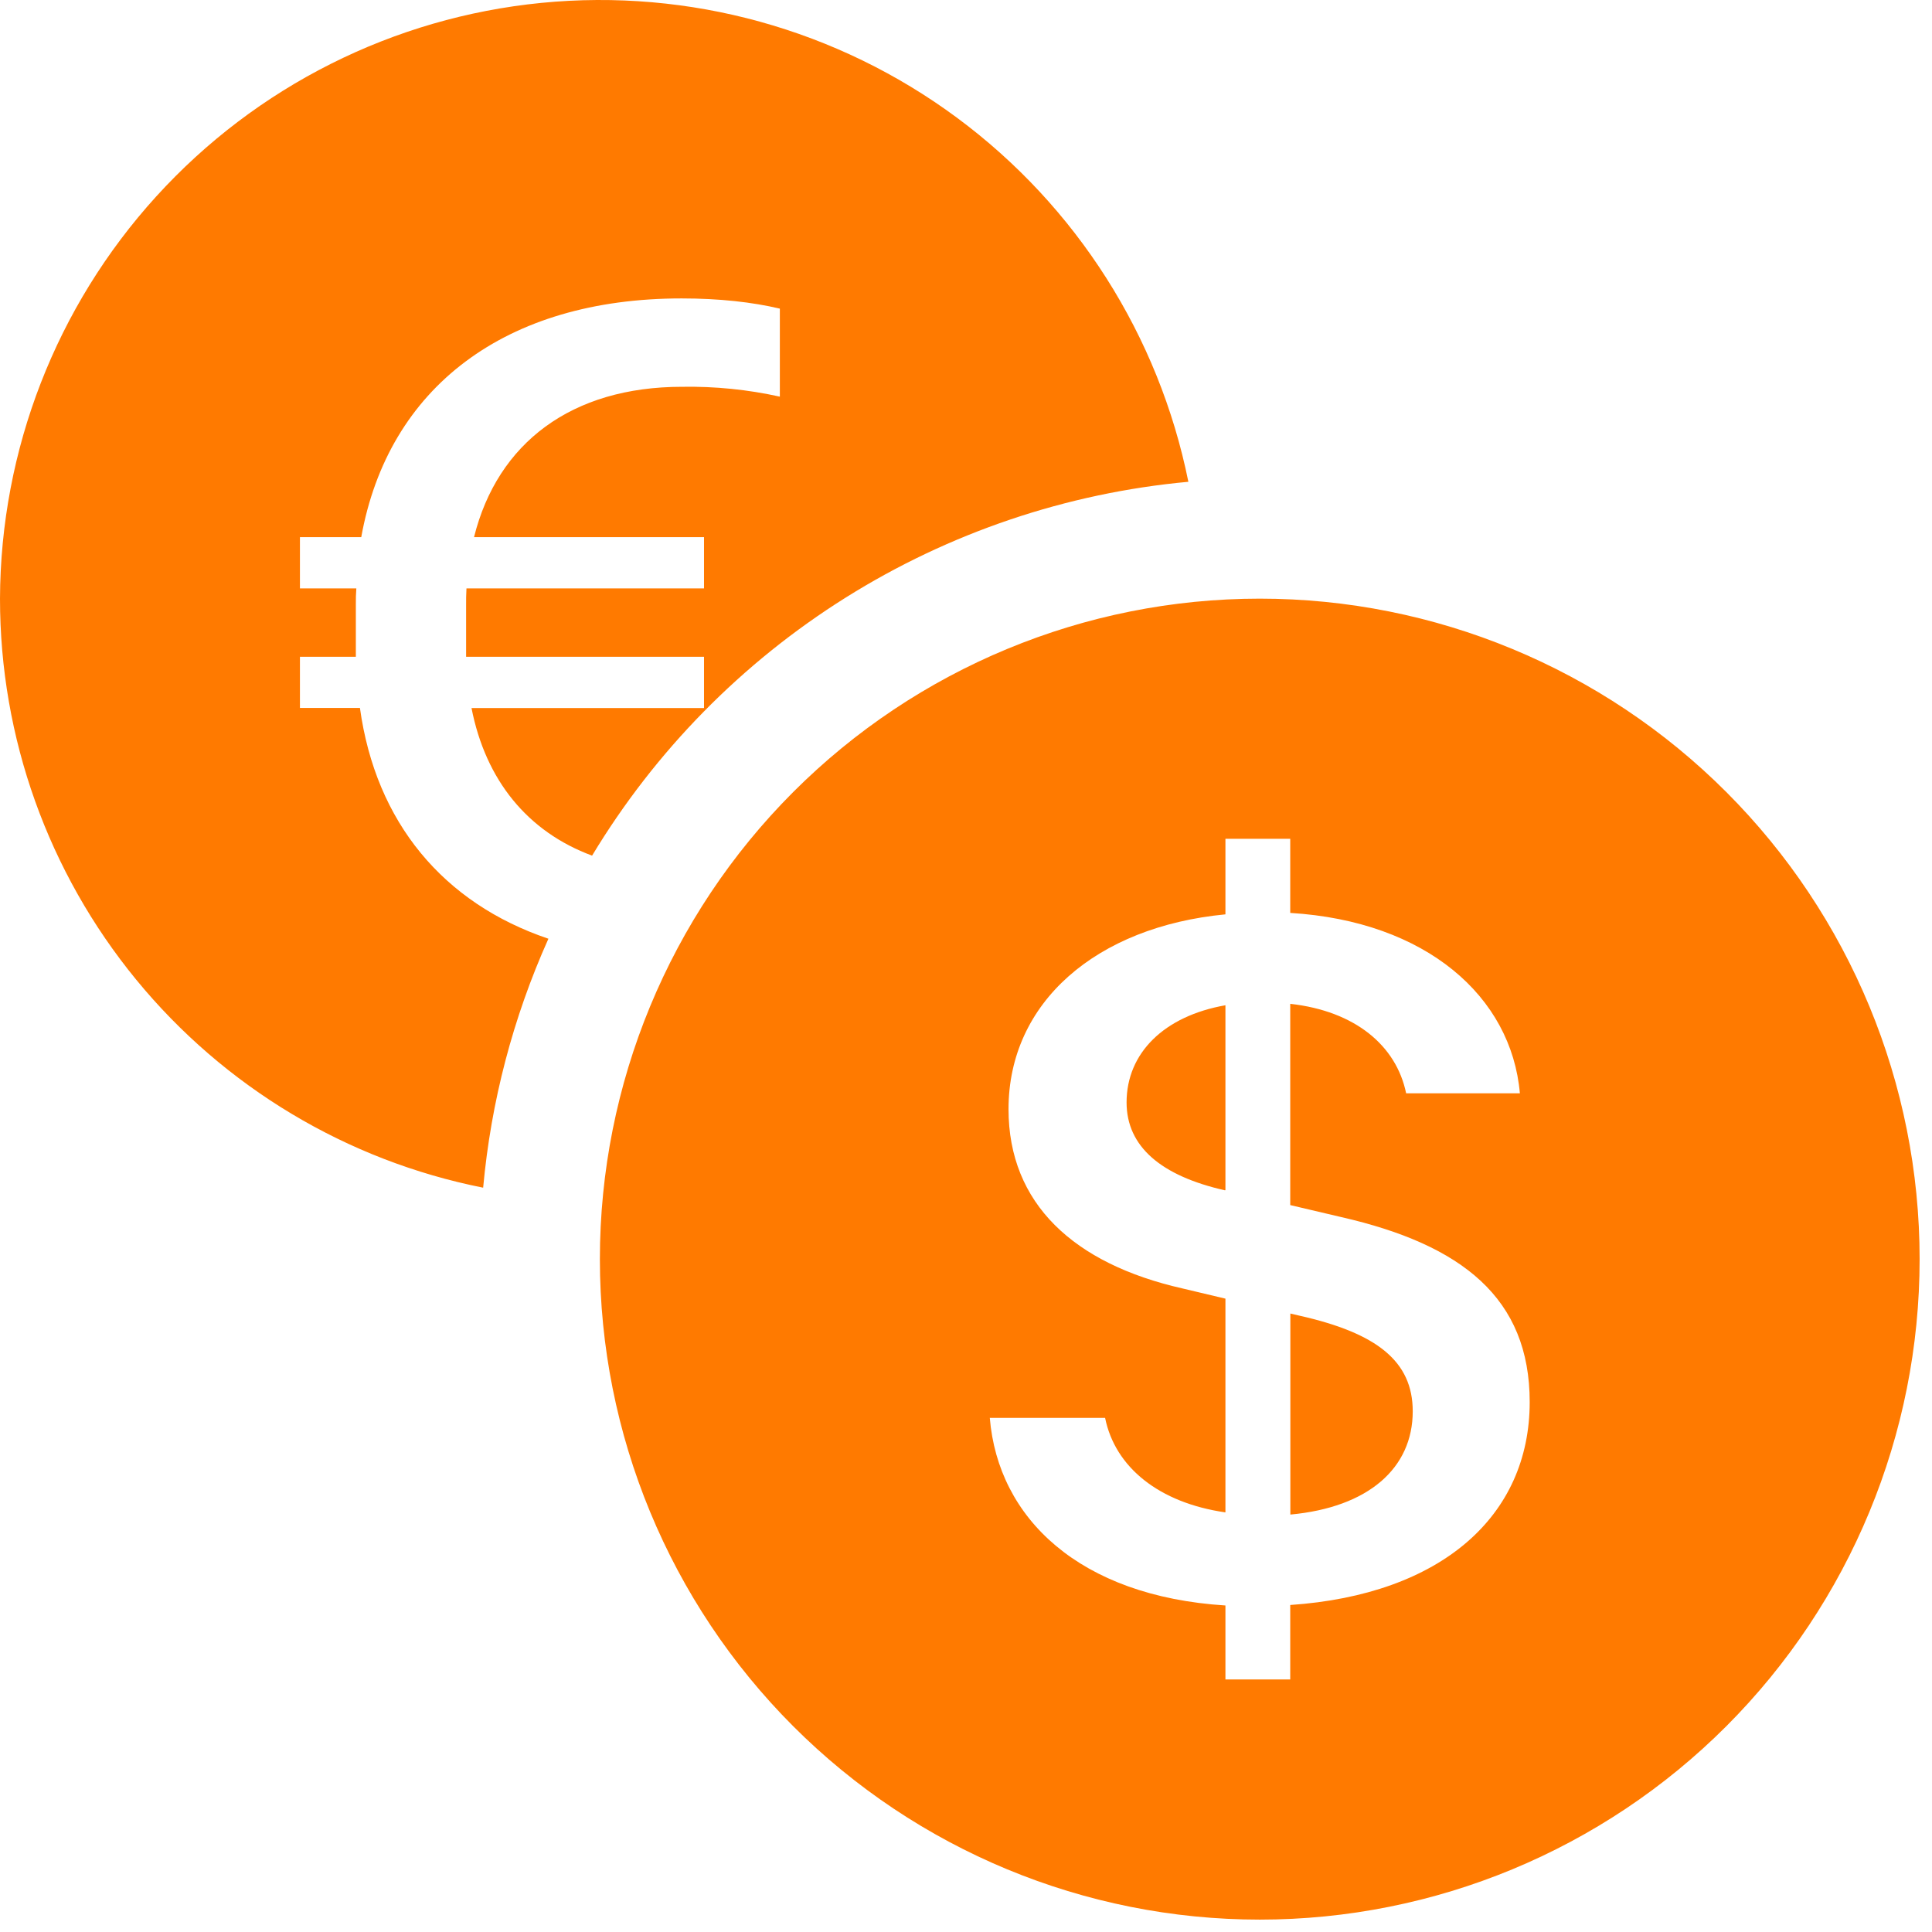 <svg width="150" height="150" viewBox="0 0 113 113" fill="none" xmlns="http://www.w3.org/2000/svg">
<path d="M2.41648e-07 35.014C-0.001 43.142 2.815 51.02 7.968 57.302C13.122 63.585 20.293 67.884 28.259 69.466C28.717 64.434 30.007 59.514 32.076 54.905C25.929 52.826 21.978 48.106 21.052 41.405H17.543V38.413H20.813V35.365C20.809 35.037 20.818 34.721 20.841 34.416H17.543V31.417H21.129C22.708 22.651 29.564 17.454 39.865 17.454C42.083 17.454 44.005 17.672 45.612 18.051V23.199C43.735 22.784 41.816 22.591 39.893 22.623C33.444 22.623 29.101 25.896 27.725 31.417H41.177V34.416H27.283C27.265 34.744 27.258 35.088 27.262 35.449V38.413H41.177V41.412H27.578C28.406 45.641 30.862 48.647 34.63 50.045C38.325 43.919 43.407 38.749 49.465 34.951C55.523 31.153 62.388 28.834 69.506 28.179C67.785 19.649 62.962 12.061 55.972 6.886C48.982 1.711 40.322 -0.682 31.669 0.168C23.016 1.019 14.986 5.054 9.136 11.492C3.285 17.929 0.03 26.311 2.41648e-07 35.014ZM112.276 73.645C112.276 83.891 108.21 93.717 100.972 100.962C93.734 108.206 83.918 112.276 73.681 112.276C63.445 112.276 53.629 108.206 46.391 100.962C39.153 93.717 35.086 83.891 35.086 73.645C35.086 63.399 39.153 53.573 46.391 46.328C53.629 39.084 63.445 35.014 73.681 35.014C83.918 35.014 93.734 39.084 100.972 46.328C108.21 53.573 112.276 63.399 112.276 73.645ZM57.892 82.931C58.377 88.796 63.127 93.361 71.674 93.902V98.229H75.464V93.874C84.299 93.27 89.47 88.676 89.47 82.003C89.47 75.928 85.52 72.802 78.453 71.187L75.464 70.484V58.712C79.253 59.134 81.667 61.15 82.243 63.945H88.895C88.404 58.298 83.428 53.88 75.464 53.395V49.061H71.674V53.479C64.124 54.203 58.987 58.621 58.987 64.872C58.987 70.4 62.805 73.919 69.162 75.359L71.674 75.956V88.458C67.787 87.897 65.219 85.817 64.636 82.931H57.892ZM71.646 69.62C67.913 68.777 65.892 67.064 65.892 64.479C65.892 61.599 68.075 59.429 71.674 58.796V69.613H71.639L71.646 69.62ZM76.011 76.953C80.537 77.972 82.629 79.622 82.629 82.544C82.629 85.874 80.032 88.163 75.471 88.585V76.827L76.011 76.953Z" fill="#FF7A00"/>
</svg>
